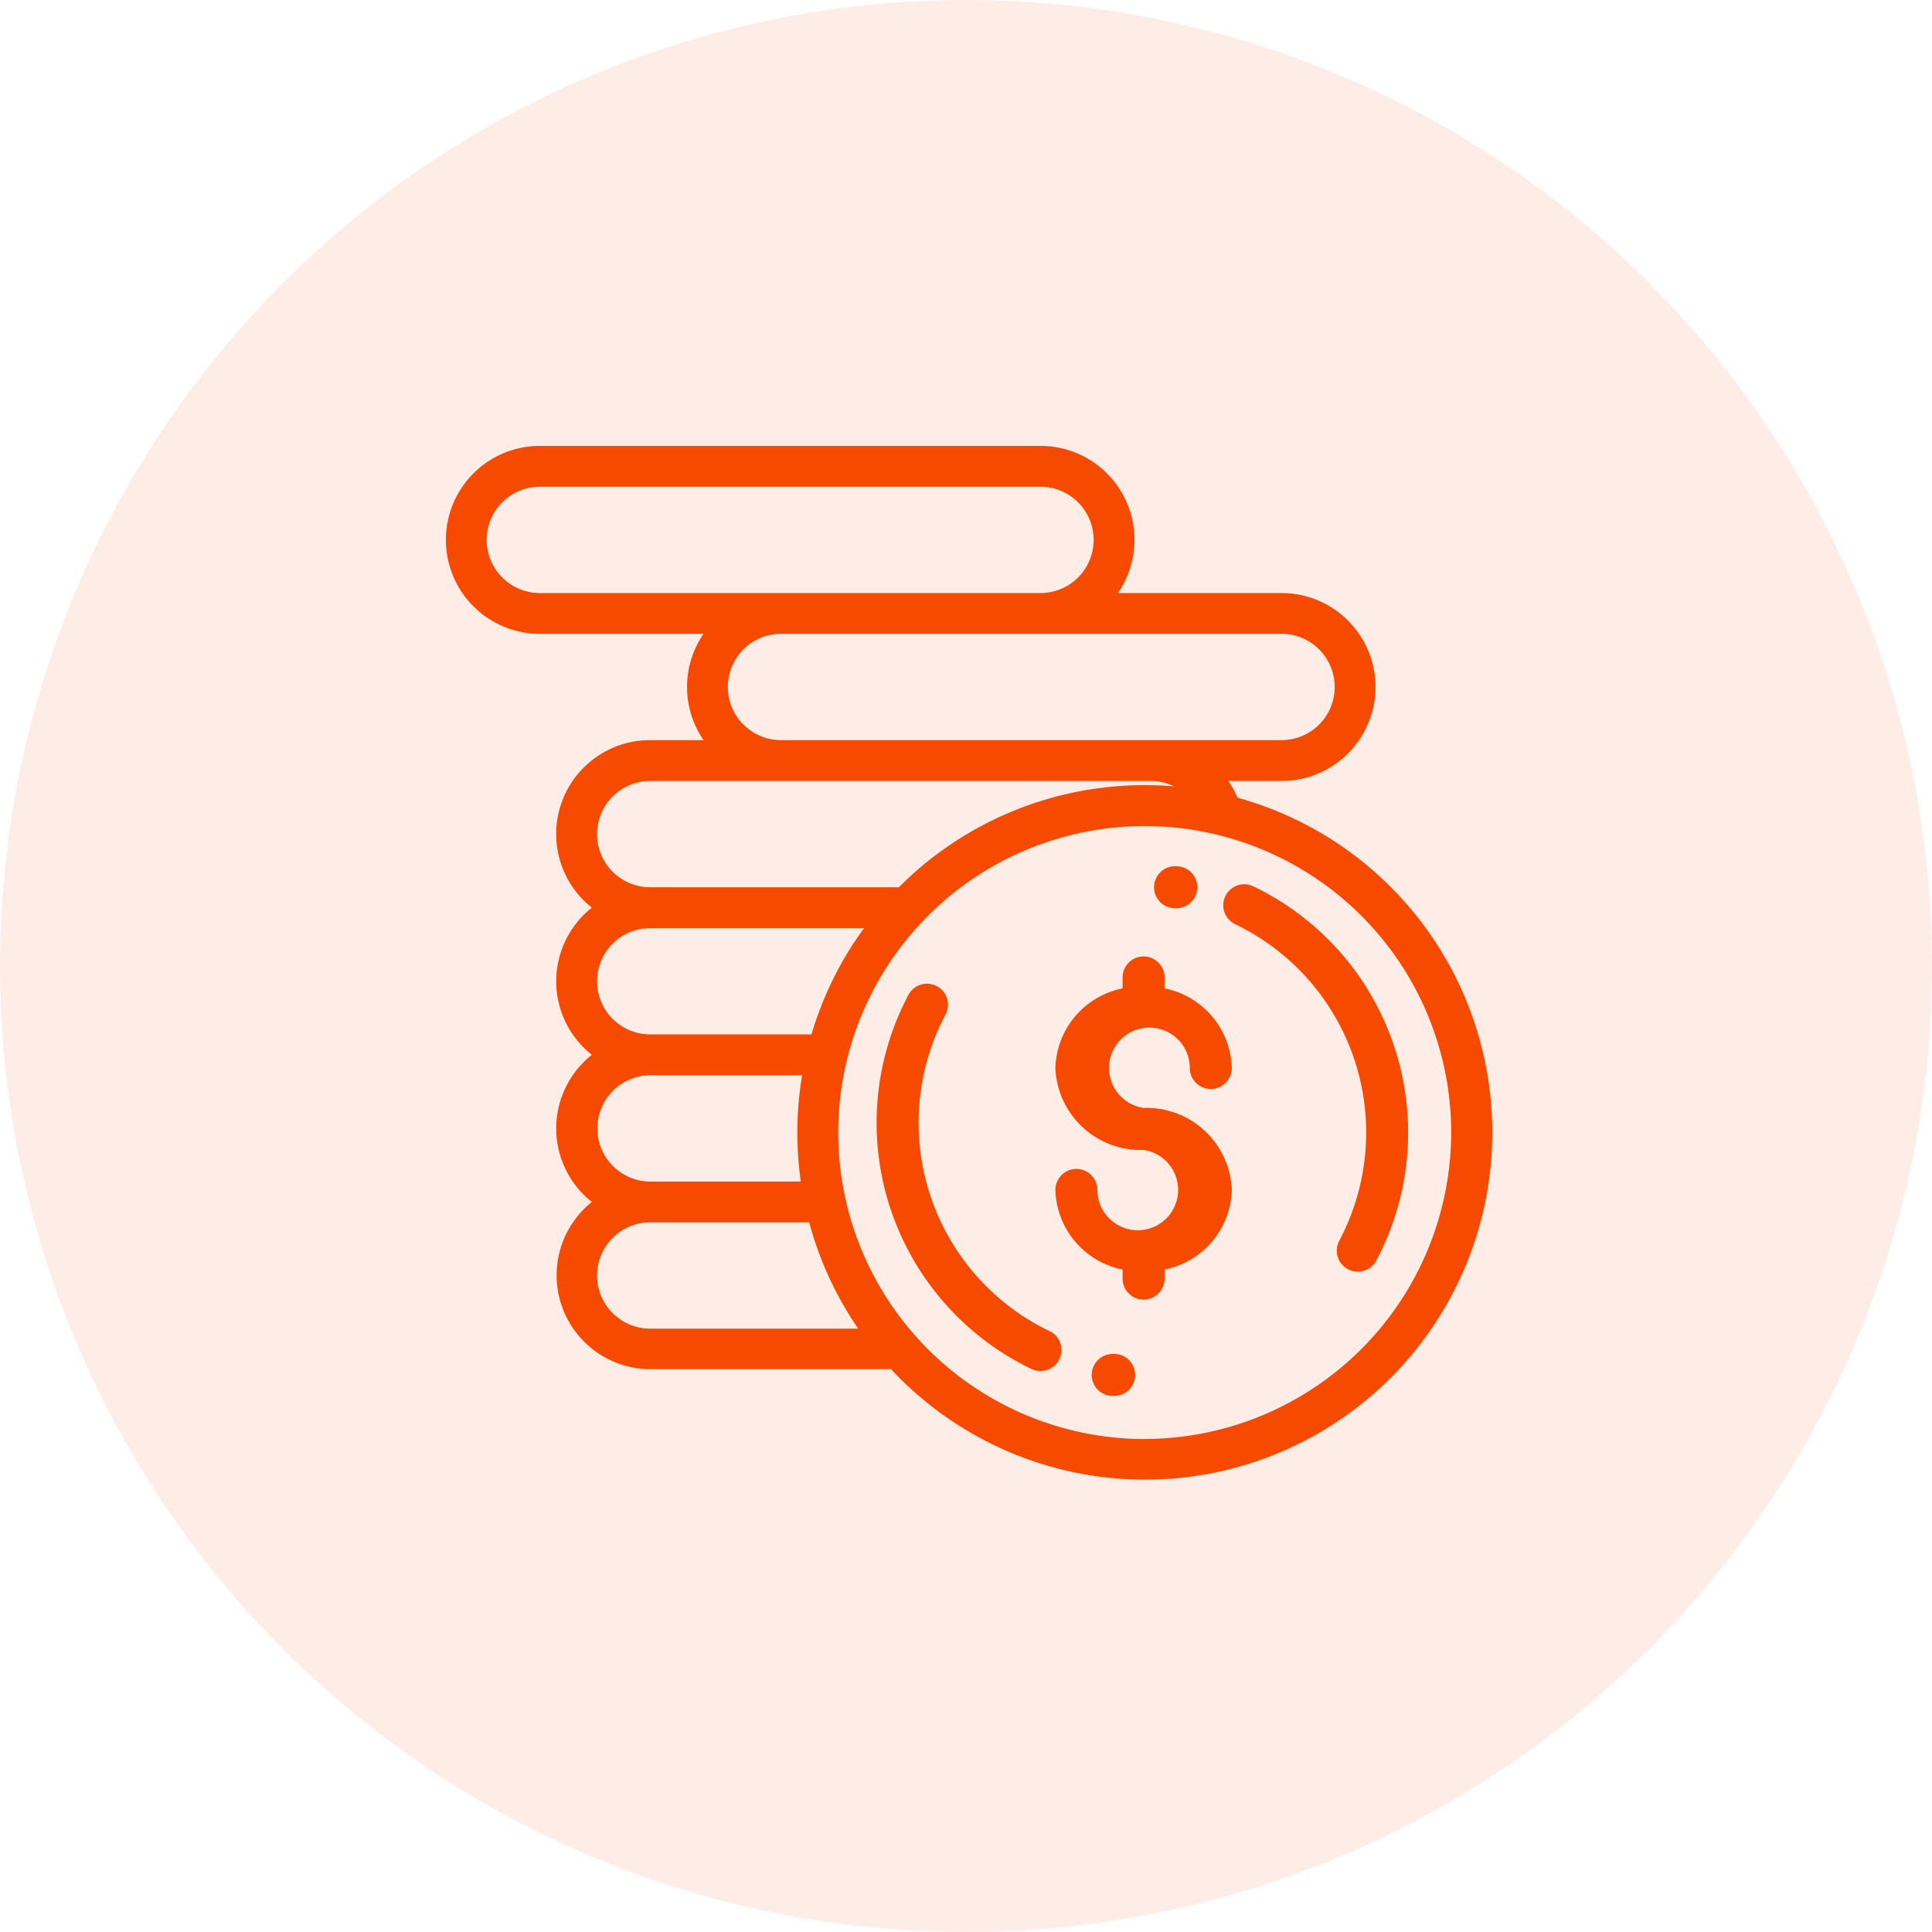<svg xmlns="http://www.w3.org/2000/svg" width="26.994" height="26.994" viewBox="0 0 26.994 26.994">
    <defs>
        <style>
            .cls-1{fill:rgba(246,74,0,.1)}.cls-2{fill:#f64a00}
        </style>
    </defs>
    <g id="Group_1155" data-name="Group 1155" transform="translate(-321 -175)">
        <circle id="Ellipse_1103" cx="13.497" cy="13.497" r="13.497" class="cls-1" data-name="Ellipse 1103" transform="translate(321 175)"/>
        <g id="money" transform="translate(327.23 181.23)">
            <g id="Group_1141" data-name="Group 1141" transform="translate(8.517 7.134)">
                <g id="Group_1140" data-name="Group 1140">
                    <path id="Path_31" d="M301.186 258.317a.564.564 0 1 1 .645-.558.293.293 0 0 0 .587 0 1.167 1.167 0 0 0-.939-1.112v-.153a.293.293 0 0 0-.587 0v.153a1.167 1.167 0 0 0-.939 1.112 1.192 1.192 0 0 0 1.232 1.145.564.564 0 1 1-.645.559.293.293 0 0 0-.587 0 1.167 1.167 0 0 0 .939 1.112v.127a.293.293 0 0 0 .587 0v-.127a1.167 1.167 0 0 0 .939-1.112 1.192 1.192 0 0 0-1.232-1.146z" class="cls-2" data-name="Path 31" transform="translate(-299.954 -256.201)"/>
                </g>
            </g>
            <g id="Group_1143" data-name="Group 1143" transform="translate(10.861 6.12)">
                <g id="Group_1142" data-name="Group 1142">
                    <path id="Path_32" d="M385.906 222.2a3.821 3.821 0 0 0-1.561-1.381.293.293 0 1 0-.254.529 3.229 3.229 0 0 1 1.454 4.423.293.293 0 1 0 .518.276 3.817 3.817 0 0 0-.157-3.845z" class="cls-2" data-name="Path 32" transform="translate(-383.924 -220.785)"/>
                </g>
            </g>
            <g id="Group_1145" data-name="Group 1145" transform="translate(9.895 5.874)">
                <g id="Group_1144" data-name="Group 1144">
                    <path id="Path_33" d="M347.313 209h-.02a.293.293 0 1 0 0 .587h.018a.293.293 0 0 0 0-.587z" class="cls-2" data-name="Path 33" transform="translate(-347 -209.001)"/>
                </g>
            </g>
            <g id="Group_1147" data-name="Group 1147" transform="translate(6.018 7.515)">
                <g id="Group_1146" data-name="Group 1146">
                    <path id="Path_34" d="M214.419 277.565a3.229 3.229 0 0 1-1.454-4.423.293.293 0 0 0-.518-.276 3.815 3.815 0 0 0 1.718 5.227.293.293 0 1 0 .254-.529z" class="cls-2" data-name="Path 34" transform="translate(-212.002 -272.711)"/>
                </g>
            </g>
            <g id="Group_1149" data-name="Group 1149" transform="translate(9.022 12.686)">
                <g id="Group_1148" data-name="Group 1148">
                    <path id="Path_35" d="M316.69 449h-.017a.293.293 0 0 0 0 .587h.02a.293.293 0 0 0 0-.587z" class="cls-2" data-name="Path 35" transform="translate(-316.378 -448.999)"/>
                </g>
            </g>
            <g id="Group_1151" data-name="Group 1151">
                <g id="Group_1150" data-name="Group 1150">
                    <path id="Path_36" d="M11.06 7.915a1.31 1.31 0 0 0-.127-.233h.743a1.313 1.313 0 0 0 0-2.626H9.39A1.312 1.312 0 0 0 8.308 3H1.313a1.313 1.313 0 0 0 0 2.626H3.6a1.31 1.31 0 0 0 0 1.485h-.745a1.312 1.312 0 0 0-.816 2.341 1.311 1.311 0 0 0 0 2.056 1.311 1.311 0 0 0 0 2.056 1.312 1.312 0 0 0 .816 2.336h3.364a4.852 4.852 0 1 0 4.841-7.985zm.616-2.289a.742.742 0 0 1 0 1.485H4.682a.742.742 0 0 1 0-1.485zm-10.363-.57a.742.742 0 0 1 0-1.485h6.995a.742.742 0 0 1 0 1.485zm1.542 2.626h6.994a.742.742 0 0 1 .324.075 5.052 5.052 0 0 0-.41-.017 4.838 4.838 0 0 0-3.434 1.427H2.855a.742.742 0 0 1 0-1.485zm0 2.056h2.987a4.839 4.839 0 0 0-.734 1.485H2.855a.742.742 0 0 1 0-1.485zm0 2.056h2.122a4.857 4.857 0 0 0-.018 1.485h-2.1a.742.742 0 0 1 0-1.485zm0 3.54a.742.742 0 0 1 0-1.485h2.221a4.834 4.834 0 0 0 .685 1.485zm6.909 1.542a4.282 4.282 0 1 1 4.282-4.282 4.287 4.287 0 0 1-4.282 4.281z" class="cls-2" data-name="Path 36" transform="translate(0 -3)"/>
                </g>
            </g>
        </g>
    </g>
</svg>

